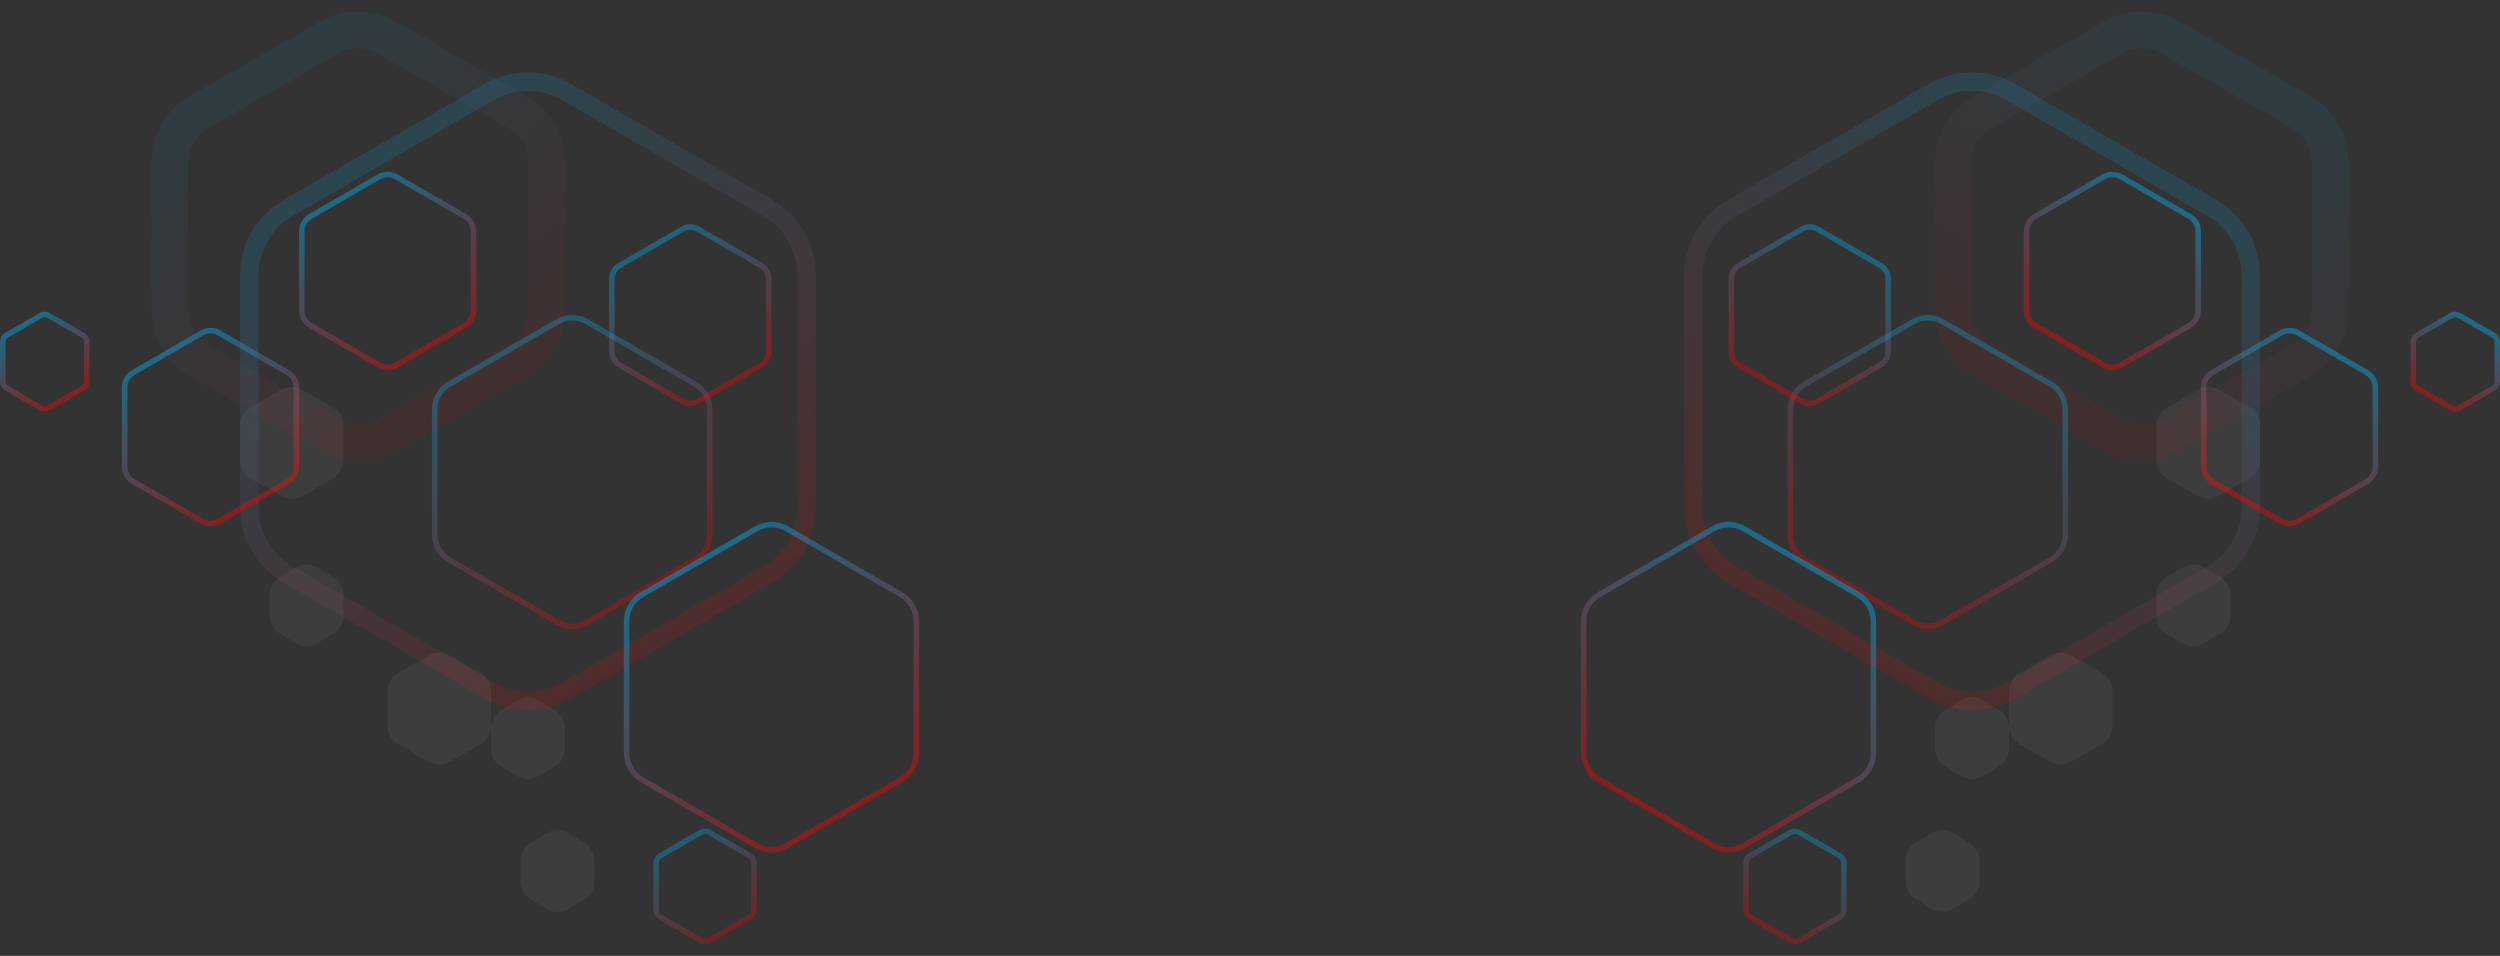 <svg width="136" height="52" viewBox="0 0 136 52" fill="none" xmlns="http://www.w3.org/2000/svg">
<rect x="0" y="0" width="136" height="52" fill="#333333" stroke="none"/>
<path d="M104.088 17.492L98.179 20.904C97.693 21.184 97.394 21.703 97.394 22.264V29.087C97.394 29.648 97.693 30.167 98.179 30.447L104.088 33.859C104.574 34.14 105.173 34.14 105.658 33.859L111.568 30.447C112.054 30.167 112.353 29.648 112.353 29.087V22.264C112.353 21.703 112.054 21.184 111.568 20.904L105.658 17.492C105.173 17.212 104.574 17.212 104.088 17.492Z" stroke="url(#paint0_linear_701_37)" stroke-opacity="0.3" stroke-width="0.3"/>
<path d="M105.172 5.006L94.231 11.318C92.925 12.072 92.12 13.466 92.12 14.974V27.592C92.12 29.1 92.925 30.494 94.231 31.247L105.172 37.559C106.477 38.312 108.085 38.312 109.39 37.559L120.331 31.247C121.637 30.494 122.442 29.1 122.442 27.592V14.974C122.442 13.466 121.637 12.072 120.331 11.318L109.39 5.006C108.085 4.253 106.477 4.253 105.172 5.006Z" stroke="url(#paint1_linear_701_37)" stroke-opacity="0.14"/>
<path d="M98.026 12.464L94.604 14.44C94.343 14.591 94.181 14.87 94.181 15.172V19.123C94.181 19.425 94.343 19.704 94.604 19.855L98.026 21.831C98.287 21.982 98.61 21.982 98.871 21.831L102.293 19.855C102.554 19.704 102.716 19.425 102.716 19.123V15.172C102.716 14.87 102.554 14.591 102.293 14.44L98.871 12.464C98.61 12.313 98.287 12.313 98.026 12.464Z" stroke="url(#paint2_linear_701_37)" stroke-opacity="0.35" stroke-width="0.3"/>
<path d="M114.444 9.617L110.712 11.772C110.422 11.94 110.244 12.249 110.244 12.583V16.893C110.244 17.227 110.422 17.537 110.712 17.704L114.444 19.859C114.734 20.026 115.091 20.026 115.381 19.859L119.113 17.704C119.403 17.537 119.581 17.227 119.581 16.893V12.583C119.581 12.249 119.403 11.94 119.113 11.772L115.381 9.617C115.091 9.45 114.734 9.45 114.444 9.617Z" stroke="url(#paint3_linear_701_37)" stroke-opacity="0.4" stroke-width="0.3"/>
<path d="M124.082 18.112L120.349 20.267C120.06 20.434 119.881 20.744 119.881 21.078V25.388C119.881 25.722 120.06 26.032 120.349 26.199L124.082 28.354C124.371 28.521 124.728 28.521 125.018 28.354L128.75 26.199C129.04 26.032 129.219 25.722 129.219 25.388V21.078C129.219 20.744 129.04 20.434 128.75 20.267L125.018 18.112C124.728 17.945 124.371 17.945 124.082 18.112Z" stroke="url(#paint4_linear_701_37)" stroke-opacity="0.4" stroke-width="0.3"/>
<path d="M112.639 35.645C112.305 35.455 111.895 35.455 111.561 35.645L109.836 36.631C109.498 36.824 109.289 37.184 109.289 37.574V39.526C109.289 39.916 109.498 40.276 109.836 40.469L111.561 41.455C111.895 41.645 112.305 41.645 112.639 41.455L114.363 40.469C114.702 40.276 114.911 39.916 114.911 39.526V37.574C114.911 37.184 114.702 36.824 114.363 36.631L112.639 35.645Z" fill="white" fill-opacity="0.05"/>
<path d="M106.234 45.31C105.89 45.104 105.46 45.104 105.116 45.31L104.195 45.863C103.868 46.059 103.667 46.413 103.667 46.795V47.974C103.667 48.355 103.868 48.709 104.195 48.906L105.116 49.458C105.46 49.665 105.89 49.665 106.234 49.458L107.156 48.906C107.483 48.709 107.683 48.355 107.683 47.974V46.795C107.683 46.413 107.483 46.059 107.156 45.863L106.234 45.31Z" fill="white" fill-opacity="0.05"/>
<path d="M119.887 30.854C119.543 30.648 119.113 30.648 118.769 30.854L117.848 31.407C117.521 31.603 117.32 31.957 117.32 32.339V33.518C117.32 33.899 117.521 34.253 117.848 34.449L118.769 35.002C119.113 35.209 119.543 35.209 119.887 35.002L120.808 34.449C121.136 34.253 121.336 33.899 121.336 33.518V32.339C121.336 31.957 121.136 31.603 120.808 31.407L119.887 30.854Z" fill="white" fill-opacity="0.05"/>
<path d="M107.84 38.082C107.496 37.876 107.066 37.876 106.722 38.082L105.801 38.635C105.474 38.831 105.273 39.185 105.273 39.567V40.746C105.273 41.127 105.474 41.481 105.801 41.677L106.722 42.23C107.066 42.437 107.496 42.437 107.84 42.23L108.762 41.677C109.089 41.481 109.289 41.127 109.289 40.746V39.567C109.289 39.185 109.089 38.831 108.762 38.635L107.84 38.082Z" fill="white" fill-opacity="0.05"/>
<path d="M120.67 21.189C120.336 20.998 119.926 20.998 119.592 21.189L117.867 22.175C117.529 22.368 117.32 22.728 117.32 23.118V25.07C117.32 25.459 117.529 25.819 117.867 26.013L119.592 26.998C119.926 27.189 120.336 27.189 120.67 26.998L122.394 26.013C122.733 25.819 122.942 25.459 122.942 25.07V23.118C122.942 22.728 122.733 22.368 122.394 22.175L120.67 21.189Z" fill="white" fill-opacity="0.05"/>
<path d="M114.984 2.028L107.831 6.116C106.868 6.666 106.274 7.69 106.274 8.799V16.901C106.274 18.01 106.868 19.034 107.831 19.584L114.984 23.672C115.934 24.215 117.101 24.215 118.051 23.672L125.204 19.584C126.167 19.034 126.761 18.01 126.761 16.901V8.799C126.761 7.69 126.167 6.666 125.204 6.116L118.051 2.028C117.101 1.485 115.934 1.485 114.984 2.028Z" stroke="url(#paint5_linear_701_37)" stroke-opacity="0.07" stroke-width="2"/>
<path d="M133.366 17.154L131.481 18.242C131.357 18.314 131.281 18.445 131.281 18.588V20.765C131.281 20.908 131.357 21.039 131.481 21.11L133.366 22.199C133.49 22.27 133.642 22.27 133.765 22.199L135.651 21.11C135.774 21.039 135.85 20.908 135.85 20.765V18.588C135.85 18.445 135.774 18.314 135.651 18.242L133.765 17.154C133.642 17.083 133.49 17.083 133.366 17.154Z" stroke="url(#paint6_linear_701_37)" stroke-opacity="0.4" stroke-width="0.3"/>
<path d="M93.201 28.762L86.98 32.353C86.466 32.65 86.15 33.198 86.15 33.792V40.974C86.15 41.568 86.466 42.116 86.98 42.413L93.201 46.004C93.715 46.301 94.348 46.301 94.862 46.004L101.082 42.413C101.596 42.116 101.912 41.568 101.912 40.974V33.792C101.912 33.198 101.596 32.65 101.082 32.353L94.862 28.762C94.348 28.465 93.715 28.465 93.201 28.762Z" stroke="url(#paint7_linear_701_37)" stroke-opacity="0.4" stroke-width="0.3"/>
<path d="M97.403 45.288L95.226 46.545C95.076 46.631 94.984 46.791 94.984 46.964V49.478C94.984 49.651 95.076 49.81 95.226 49.897L97.403 51.154C97.553 51.24 97.737 51.24 97.887 51.154L100.064 49.897C100.214 49.81 100.306 49.651 100.306 49.478V46.964C100.306 46.791 100.214 46.631 100.064 46.545L97.887 45.288C97.737 45.201 97.553 45.201 97.403 45.288Z" stroke="url(#paint8_linear_701_37)" stroke-opacity="0.3" stroke-width="0.3"/>
<path d="M31.912 17.492L37.821 20.904C38.307 21.184 38.606 21.703 38.606 22.264V29.087C38.606 29.648 38.307 30.167 37.821 30.447L31.912 33.859C31.426 34.14 30.828 34.14 30.342 33.859L24.432 30.447C23.946 30.167 23.647 29.648 23.647 29.087V22.264C23.647 21.703 23.946 21.184 24.432 20.904L30.342 17.492C30.828 17.212 31.426 17.212 31.912 17.492Z" stroke="url(#paint9_linear_701_37)" stroke-opacity="0.3" stroke-width="0.3"/>
<path d="M30.828 5.006L41.769 11.318C43.075 12.072 43.88 13.466 43.88 14.974V27.592C43.88 29.1 43.075 30.494 41.769 31.247L30.828 37.559C29.523 38.312 27.915 38.312 26.61 37.559L15.669 31.247C14.363 30.494 13.558 29.1 13.558 27.592V14.974C13.558 13.466 14.363 12.072 15.669 11.318L26.61 5.006C27.915 4.253 29.523 4.253 30.828 5.006Z" stroke="url(#paint10_linear_701_37)" stroke-opacity="0.14"/>
<path d="M37.974 12.464L41.396 14.44C41.657 14.591 41.819 14.87 41.819 15.172V19.123C41.819 19.425 41.657 19.704 41.396 19.855L37.974 21.831C37.713 21.982 37.39 21.982 37.129 21.831L33.707 19.855C33.446 19.704 33.284 19.425 33.284 19.123V15.172C33.284 14.87 33.446 14.591 33.707 14.44L37.129 12.464C37.39 12.313 37.713 12.313 37.974 12.464Z" stroke="url(#paint11_linear_701_37)" stroke-opacity="0.35" stroke-width="0.3"/>
<path d="M21.555 9.617L25.288 11.772C25.578 11.94 25.756 12.249 25.756 12.583V16.893C25.756 17.227 25.578 17.537 25.288 17.704L21.555 19.859C21.266 20.026 20.909 20.026 20.619 19.859L16.887 17.704C16.597 17.537 16.419 17.227 16.419 16.893V12.583C16.419 12.249 16.597 11.94 16.887 11.772L20.619 9.617C20.909 9.45 21.266 9.45 21.555 9.617Z" stroke="url(#paint12_linear_701_37)" stroke-opacity="0.4" stroke-width="0.3"/>
<path d="M11.918 18.112L15.651 20.267C15.94 20.434 16.119 20.744 16.119 21.078V25.388C16.119 25.722 15.94 26.032 15.651 26.199L11.918 28.354C11.629 28.521 11.272 28.521 10.982 28.354L7.25 26.199C6.96 26.032 6.781 25.722 6.781 25.388V21.078C6.781 20.744 6.96 20.434 7.25 20.267L10.982 18.112C11.272 17.945 11.629 17.945 11.918 18.112Z" stroke="url(#paint13_linear_701_37)" stroke-opacity="0.4" stroke-width="0.3"/>
<path d="M23.361 35.645C23.695 35.455 24.105 35.455 24.439 35.645L26.164 36.631C26.502 36.824 26.711 37.184 26.711 37.574V39.526C26.711 39.916 26.502 40.276 26.164 40.469L24.439 41.455C24.105 41.645 23.695 41.645 23.361 41.455L21.637 40.469C21.298 40.276 21.089 39.916 21.089 39.526V37.574C21.089 37.184 21.298 36.824 21.637 36.631L23.361 35.645Z" fill="white" fill-opacity="0.05"/>
<path d="M29.766 45.31C30.11 45.104 30.54 45.104 30.884 45.31L31.805 45.863C32.132 46.059 32.333 46.413 32.333 46.795V47.974C32.333 48.355 32.132 48.709 31.805 48.906L30.884 49.458C30.54 49.665 30.11 49.665 29.766 49.458L28.844 48.906C28.517 48.709 28.317 48.355 28.317 47.974V46.795C28.317 46.413 28.517 46.059 28.844 45.863L29.766 45.31Z" fill="white" fill-opacity="0.05"/>
<path d="M16.113 30.854C16.457 30.648 16.887 30.648 17.231 30.854L18.152 31.407C18.48 31.603 18.68 31.957 18.68 32.339V33.518C18.68 33.899 18.48 34.253 18.152 34.449L17.231 35.002C16.887 35.209 16.457 35.209 16.113 35.002L15.191 34.449C14.864 34.253 14.664 33.899 14.664 33.518V32.339C14.664 31.957 14.864 31.603 15.191 31.407L16.113 30.854Z" fill="white" fill-opacity="0.05"/>
<path d="M28.16 38.082C28.504 37.876 28.934 37.876 29.278 38.082L30.199 38.635C30.526 38.831 30.727 39.185 30.727 39.567V40.746C30.727 41.127 30.526 41.481 30.199 41.677L29.278 42.23C28.934 42.437 28.504 42.437 28.16 42.23L27.238 41.677C26.911 41.481 26.711 41.127 26.711 40.746V39.567C26.711 39.185 26.911 38.831 27.238 38.635L28.16 38.082Z" fill="white" fill-opacity="0.05"/>
<path d="M15.33 21.189C15.664 20.998 16.074 20.998 16.408 21.189L18.133 22.175C18.471 22.368 18.68 22.728 18.68 23.118V25.07C18.68 25.459 18.471 25.819 18.133 26.013L16.408 26.998C16.074 27.189 15.664 27.189 15.33 26.998L13.605 26.013C13.267 25.819 13.058 25.459 13.058 25.07V23.118C13.058 22.728 13.267 22.368 13.605 22.175L15.33 21.189Z" fill="white" fill-opacity="0.05"/>
<path d="M21.016 2.028L28.169 6.116C29.132 6.666 29.726 7.69 29.726 8.799V16.901C29.726 18.01 29.132 19.034 28.169 19.584L21.016 23.672C20.066 24.215 18.899 24.215 17.949 23.672L10.796 19.584C9.833 19.034 9.239 18.01 9.239 16.901V8.799C9.239 7.69 9.833 6.666 10.796 6.116L17.949 2.028C18.899 1.485 20.066 1.485 21.016 2.028Z" stroke="url(#paint14_linear_701_37)" stroke-opacity="0.07" stroke-width="2"/>
<path d="M2.634 17.154L4.519 18.242C4.643 18.314 4.719 18.445 4.719 18.588V20.765C4.719 20.908 4.643 21.039 4.519 21.11L2.634 22.199C2.51 22.27 2.358 22.27 2.235 22.199L0.349 21.11C0.226 21.039 0.15 20.908 0.15 20.765V18.588C0.15 18.445 0.226 18.314 0.349 18.242L2.235 17.154C2.358 17.083 2.51 17.083 2.634 17.154Z" stroke="url(#paint15_linear_701_37)" stroke-opacity="0.4" stroke-width="0.3"/>
<path d="M42.799 28.762L49.02 32.353C49.533 32.65 49.85 33.198 49.85 33.792V40.974C49.85 41.568 49.533 42.116 49.02 42.413L42.799 46.004C42.285 46.301 41.652 46.301 41.138 46.004L34.918 42.413C34.404 42.116 34.087 41.568 34.087 40.974V33.792C34.087 33.198 34.404 32.65 34.918 32.353L41.138 28.762C41.652 28.465 42.285 28.465 42.799 28.762Z" stroke="url(#paint16_linear_701_37)" stroke-opacity="0.4" stroke-width="0.3"/>
<path d="M38.597 45.288L40.774 46.545C40.924 46.631 41.016 46.791 41.016 46.964V49.478C41.016 49.651 40.924 49.81 40.774 49.897L38.597 51.154C38.447 51.24 38.263 51.24 38.113 51.154L35.936 49.897C35.786 49.81 35.694 49.651 35.694 49.478V46.964C35.694 46.791 35.786 46.631 35.936 46.545L38.113 45.288C38.263 45.201 38.447 45.201 38.597 45.288Z" stroke="url(#paint17_linear_701_37)" stroke-opacity="0.3" stroke-width="0.3"/>
<defs>
<linearGradient id="paint0_linear_701_37" x1="100.853" y1="32.175" x2="108.701" y2="19.21" gradientUnits="userSpaceOnUse">
<stop stop-color="#FF0000"/>
<stop offset="1" stop-color="#00B9FF"/>
</linearGradient>
<linearGradient id="paint1_linear_701_37" x1="99.029" y1="34.615" x2="115.12" y2="8.01" gradientUnits="userSpaceOnUse">
<stop stop-color="#FF0000"/>
<stop offset="1" stop-color="#00B9FF"/>
</linearGradient>
<linearGradient id="paint2_linear_701_37" x1="96.121" y1="20.91" x2="100.664" y2="13.404" gradientUnits="userSpaceOnUse">
<stop stop-color="#FF0000"/>
<stop offset="1" stop-color="#00B9FF"/>
</linearGradient>
<linearGradient id="paint3_linear_701_37" x1="112.374" y1="18.843" x2="117.33" y2="10.654" gradientUnits="userSpaceOnUse">
<stop stop-color="#FF0000"/>
<stop offset="1" stop-color="#00B9FF"/>
</linearGradient>
<linearGradient id="paint4_linear_701_37" x1="122.011" y1="27.338" x2="126.967" y2="19.149" gradientUnits="userSpaceOnUse">
<stop stop-color="#FF0000"/>
<stop offset="1" stop-color="#00B9FF"/>
</linearGradient>
<linearGradient id="paint5_linear_701_37" x1="110.593" y1="22.331" x2="121.984" y2="3.315" gradientUnits="userSpaceOnUse">
<stop stop-color="#FF0000"/>
<stop offset="1" stop-color="#00B9FF"/>
</linearGradient>
<linearGradient id="paint6_linear_701_37" x1="132.283" y1="21.75" x2="134.787" y2="17.613" gradientUnits="userSpaceOnUse">
<stop stop-color="#FF0000"/>
<stop offset="1" stop-color="#00B9FF"/>
</linearGradient>
<linearGradient id="paint7_linear_701_37" x1="89.8" y1="44.225" x2="98.06" y2="30.577" gradientUnits="userSpaceOnUse">
<stop stop-color="#FF0000"/>
<stop offset="1" stop-color="#00B9FF"/>
</linearGradient>
<linearGradient id="paint8_linear_701_37" x1="96.164" y1="50.615" x2="99.055" y2="45.839" gradientUnits="userSpaceOnUse">
<stop stop-color="#FF0000"/>
<stop offset="1" stop-color="#00B9FF"/>
</linearGradient>
<linearGradient id="paint9_linear_701_37" x1="35.147" y1="32.175" x2="27.299" y2="19.21" gradientUnits="userSpaceOnUse">
<stop stop-color="#FF0000"/>
<stop offset="1" stop-color="#00B9FF"/>
</linearGradient>
<linearGradient id="paint10_linear_701_37" x1="36.971" y1="34.615" x2="20.88" y2="8.01" gradientUnits="userSpaceOnUse">
<stop stop-color="#FF0000"/>
<stop offset="1" stop-color="#00B9FF"/>
</linearGradient>
<linearGradient id="paint11_linear_701_37" x1="39.879" y1="20.91" x2="35.336" y2="13.404" gradientUnits="userSpaceOnUse">
<stop stop-color="#FF0000"/>
<stop offset="1" stop-color="#00B9FF"/>
</linearGradient>
<linearGradient id="paint12_linear_701_37" x1="23.626" y1="18.843" x2="18.67" y2="10.654" gradientUnits="userSpaceOnUse">
<stop stop-color="#FF0000"/>
<stop offset="1" stop-color="#00B9FF"/>
</linearGradient>
<linearGradient id="paint13_linear_701_37" x1="13.989" y1="27.338" x2="9.033" y2="19.149" gradientUnits="userSpaceOnUse">
<stop stop-color="#FF0000"/>
<stop offset="1" stop-color="#00B9FF"/>
</linearGradient>
<linearGradient id="paint14_linear_701_37" x1="25.407" y1="22.331" x2="14.016" y2="3.315" gradientUnits="userSpaceOnUse">
<stop stop-color="#FF0000"/>
<stop offset="1" stop-color="#00B9FF"/>
</linearGradient>
<linearGradient id="paint15_linear_701_37" x1="3.717" y1="21.75" x2="1.213" y2="17.613" gradientUnits="userSpaceOnUse">
<stop stop-color="#FF0000"/>
<stop offset="1" stop-color="#00B9FF"/>
</linearGradient>
<linearGradient id="paint16_linear_701_37" x1="46.2" y1="44.225" x2="37.94" y2="30.577" gradientUnits="userSpaceOnUse">
<stop stop-color="#FF0000"/>
<stop offset="1" stop-color="#00B9FF"/>
</linearGradient>
<linearGradient id="paint17_linear_701_37" x1="39.836" y1="50.615" x2="36.945" y2="45.839" gradientUnits="userSpaceOnUse">
<stop stop-color="#FF0000"/>
<stop offset="1" stop-color="#00B9FF"/>
</linearGradient>
</defs>
</svg>
